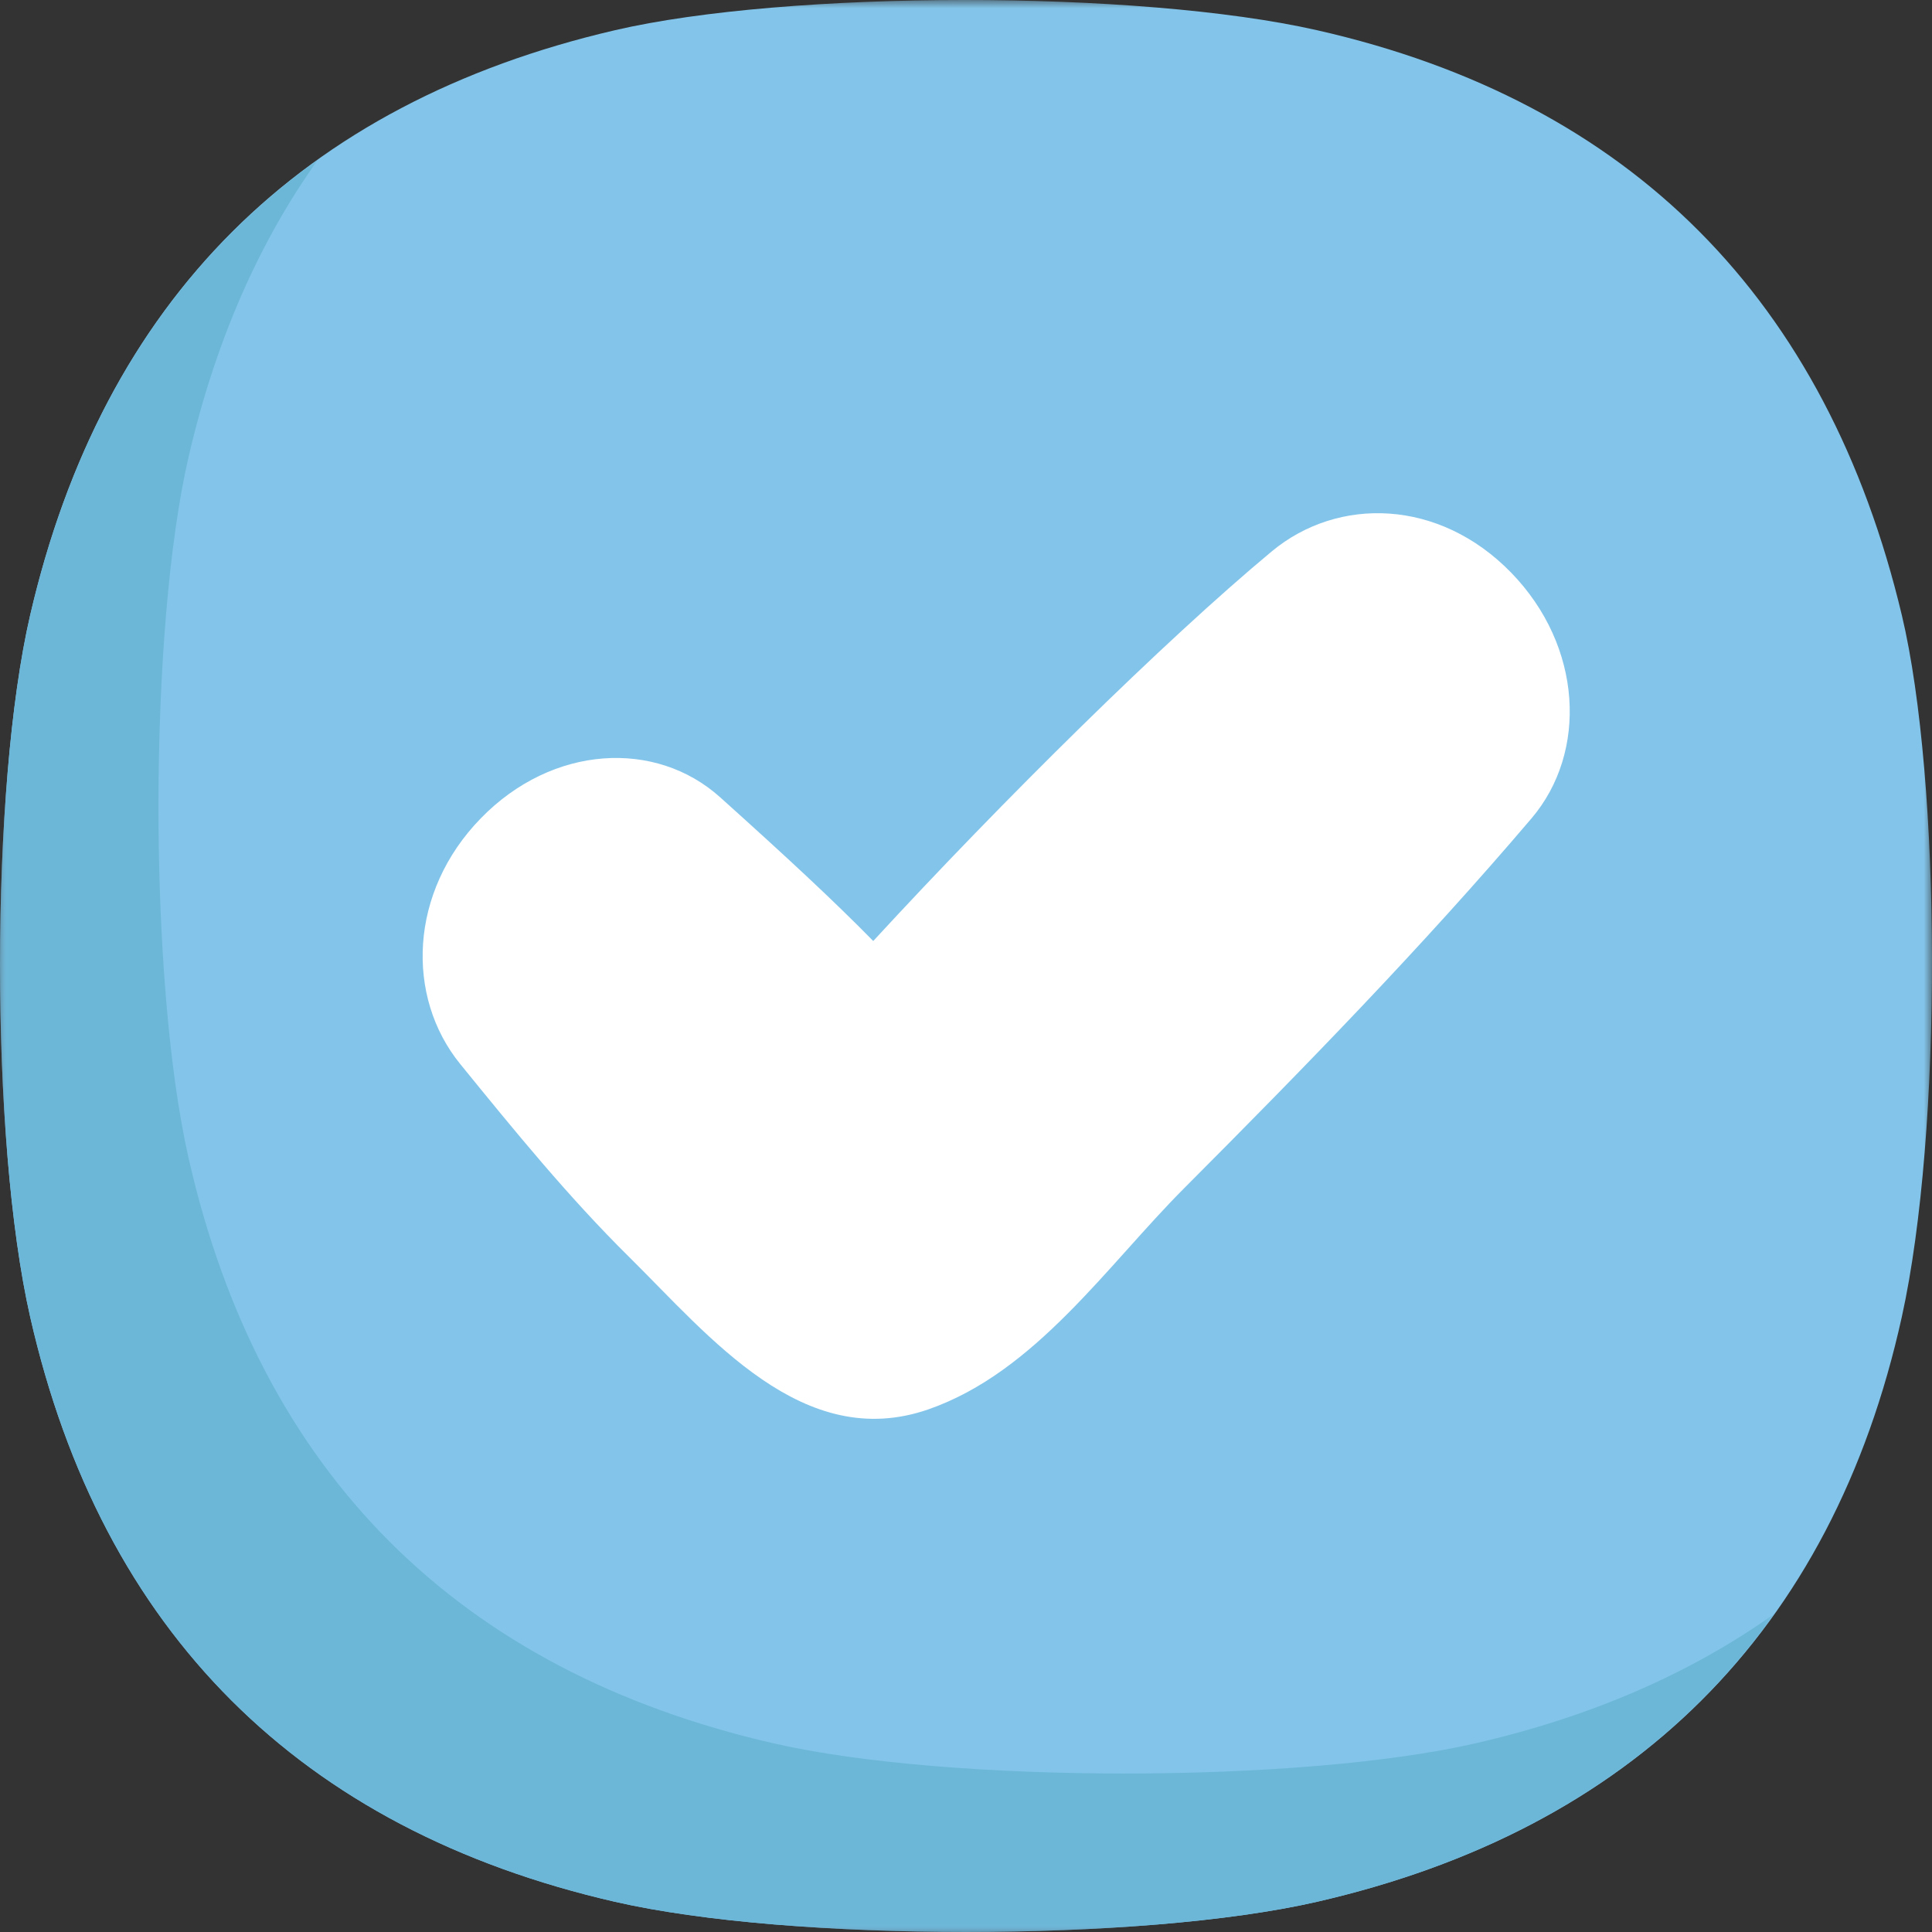 <svg width="120" height="120" viewBox="0 0 120 120" xmlns="http://www.w3.org/2000/svg" xmlns:xlink="http://www.w3.org/1999/xlink"><rect x="0" y="0" width="120" height="120" fill="#333333" stroke="none"/><defs><path id="a" d="M0 0h120v120H0z"/><path id="c" d="M0 .917h110.212V111H0z"/></defs><g fill="none" fill-rule="evenodd"><mask id="b" fill="#fff"><use xlink:href="#a"/></mask><path d="M81.797 118.125c-10.898 2.5-32.695 2.5-43.594 0C18.648 113.64 6.32 101.361 1.875 81.797c-2.512-11.056-2.488-32.851 0-43.594C6.402 18.657 18.66 6.415 38.203 1.875c10.693-2.484 32.487-2.516 43.594 0 19.567 4.433 31.675 16.812 36.328 36.328 2.452 10.285 2.548 32.058 0 43.594-4.327 19.591-16.773 31.843-36.328 36.328" fill="#83C5EA" mask="url(#b)"/><g transform="translate(0 9)"><mask id="d" fill="#fff"><use xlink:href="#c"/></mask><path d="M91.64 99.281c-10.898 2.5-32.695 2.5-43.594 0-19.555-4.485-31.883-16.764-36.328-36.328-2.512-11.056-2.488-32.85 0-43.594 1.651-7.13 4.343-13.275 8.03-18.442C10.753 7.337 4.75 16.791 1.874 29.203c-2.487 10.743-2.51 32.538 0 43.594 4.445 19.564 16.773 31.842 36.328 36.328 10.9 2.5 32.696 2.5 43.594 0 12.441-2.854 21.99-8.863 28.416-17.892-5.207 3.708-11.407 6.404-18.572 8.048" fill="#6CB7D8" mask="url(#d)"/></g><path d="M93.852 35.56c-4.457-4.576-10.732-4.744-14.863-1.31-6.69 5.566-16.726 15.484-24.75 24.198-2.454-2.496-5.232-5.083-9.513-8.93-3.997-3.592-10.407-3.268-14.863 1.31-4.456 4.576-4.681 11.078-1.275 15.264 3.348 4.116 6.703 8.239 10.47 11.963 5.018 4.957 10.826 12.194 18.614 9.48 6.632-2.313 11.065-8.906 15.879-13.734 7.403-7.424 14.765-14.97 21.576-22.974 3.493-4.108 3.18-10.69-1.275-15.267" fill="#FFF"/></g></svg>